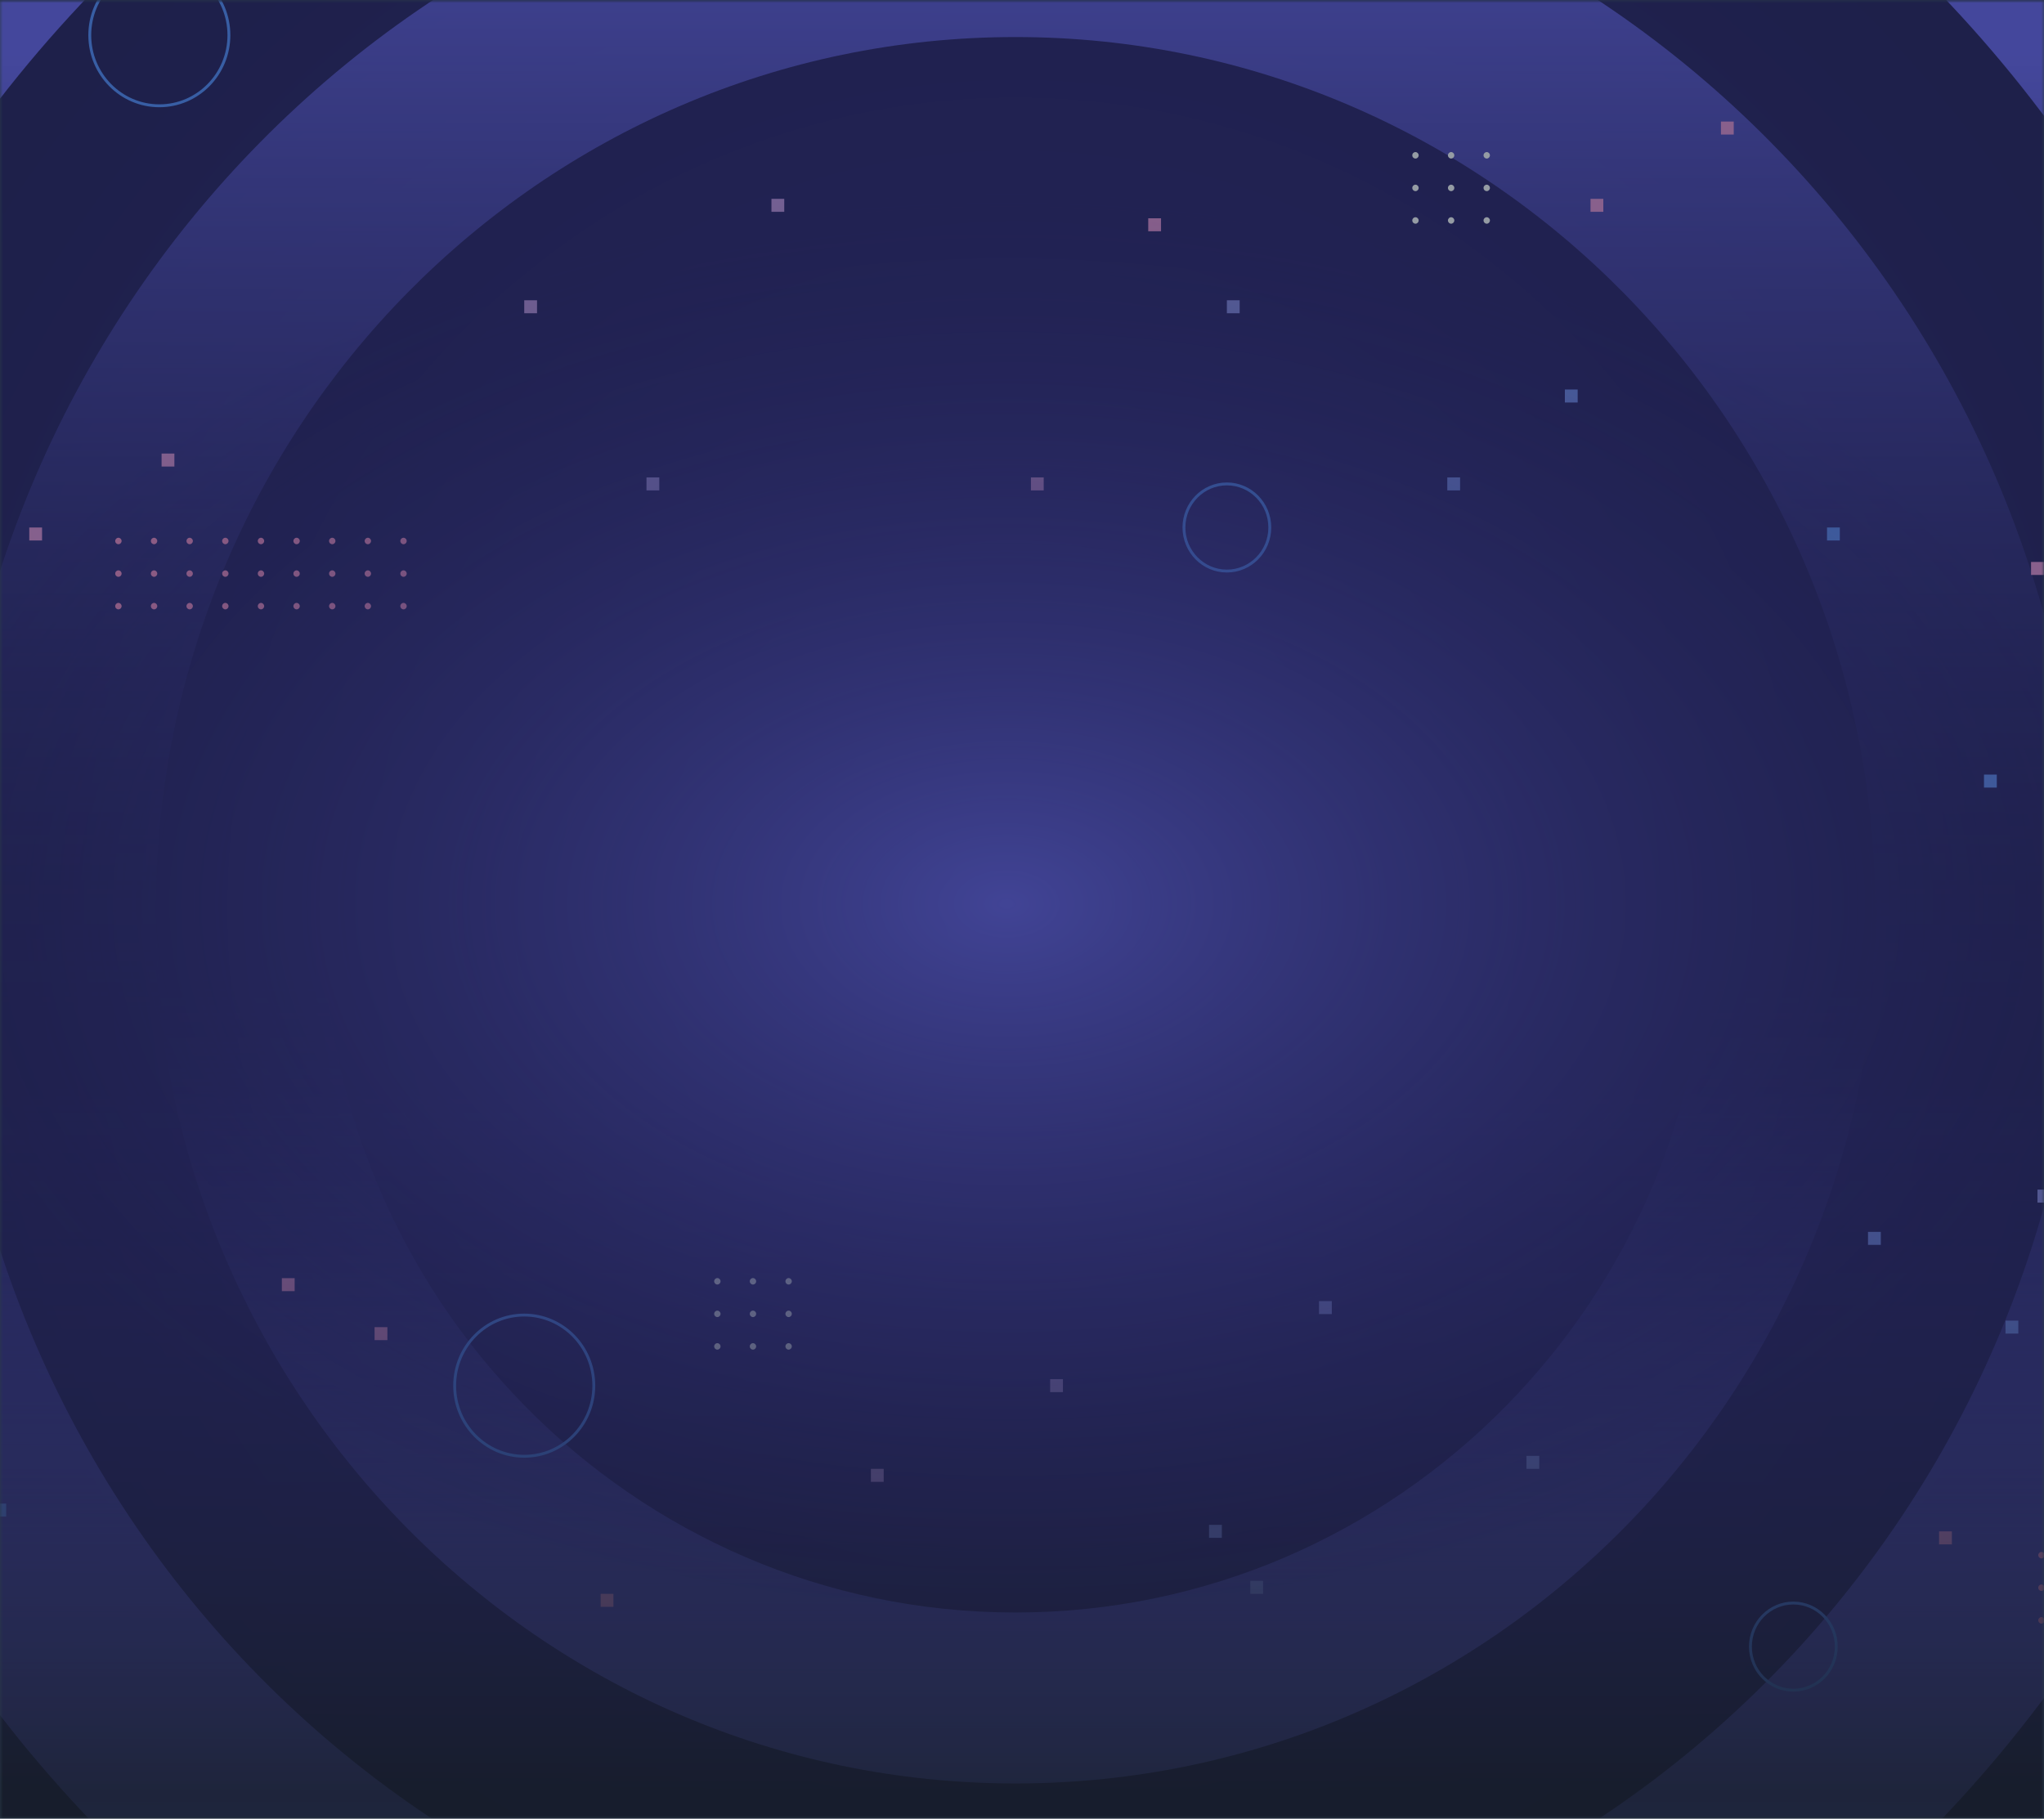 <svg width="354" height="315" viewBox="0 0 354 315" fill="none" xmlns="http://www.w3.org/2000/svg">
<rect width="354" height="315" fill="#2A3948"/>
<g style="mix-blend-mode:luminosity" opacity="0.5">
<mask id="mask0_230_8414" style="mask-type:alpha" maskUnits="userSpaceOnUse" x="0" y="0" width="354" height="315">
<rect width="354" height="315" fill="#D9D9D9"/>
</mask>
<g mask="url(#mask0_230_8414)">
<path d="M451.737 0H-100V314.99H451.737V0Z" fill="url(#paint0_radial_230_8414)"/>
<mask id="mask1_230_8414" style="mask-type:luminance" maskUnits="userSpaceOnUse" x="-100" y="0" width="552" height="315">
<path d="M451.737 0H-100V314.99H451.737V0Z" fill="white"/>
</mask>
<g mask="url(#mask1_230_8414)">
<path style="mix-blend-mode:lighten" d="M175.868 -161.36C2.36 -161.36 -138.295 -18.602 -138.295 157.499C-138.295 333.601 2.36 476.359 175.868 476.359C349.376 476.359 490.032 333.601 490.032 157.499C490.032 -18.602 349.376 -161.36 175.868 -161.36ZM175.868 431.329C26.864 431.329 -93.929 308.731 -93.929 157.499C-93.929 6.268 26.864 -116.33 175.868 -116.33C324.873 -116.33 445.665 6.268 445.665 157.499C445.665 308.731 324.873 431.329 175.868 431.329Z" fill="url(#paint1_linear_230_8414)"/>
<path style="mix-blend-mode:lighten" d="M175.868 -116.286C26.889 -116.286 -93.886 6.294 -93.886 157.5C-93.886 308.705 26.889 431.285 175.868 431.285C324.847 431.285 445.622 308.705 445.622 157.5C445.622 6.294 324.847 -116.286 175.868 -116.286ZM175.868 384.592C52.298 384.592 -47.88 282.916 -47.88 157.5C-47.88 32.083 52.298 -69.593 175.868 -69.593C299.437 -69.593 399.616 32.083 399.616 157.5C399.616 282.916 299.437 384.592 175.868 384.592Z" fill="url(#paint2_linear_230_8414)"/>
<path style="mix-blend-mode:lighten" d="M175.868 -69.085C52.575 -69.085 -47.38 32.363 -47.38 157.5C-47.38 282.636 52.575 384.085 175.868 384.085C299.162 384.085 399.116 282.636 399.116 157.5C399.116 32.363 299.162 -69.085 175.868 -69.085ZM175.868 345.436C73.602 345.436 -9.301 261.294 -9.301 157.5C-9.301 53.705 73.602 -30.437 175.868 -30.437C278.134 -30.437 361.037 53.705 361.037 157.5C361.037 261.294 278.134 345.436 175.868 345.436Z" fill="url(#paint3_linear_230_8414)"/>
<path style="mix-blend-mode:lighten" d="M175.868 -30.323C73.663 -30.323 -9.188 53.766 -9.188 157.499C-9.188 261.233 73.663 345.322 175.868 345.322C278.074 345.322 360.925 261.233 360.925 157.499C360.925 53.766 278.074 -30.323 175.868 -30.323ZM175.868 308.6C93.647 308.6 27.002 240.95 27.002 157.508C27.002 74.066 93.655 6.416 175.868 6.416C258.081 6.416 324.735 74.066 324.735 157.508C324.735 240.95 258.081 308.6 175.868 308.6Z" fill="url(#paint4_linear_230_8414)"/>
<path style="mix-blend-mode:lighten" d="M175.868 6.093C93.483 6.093 26.691 73.882 26.691 157.499C26.691 241.116 93.483 308.906 175.868 308.906C258.253 308.906 325.045 241.116 325.045 157.499C325.045 73.882 258.253 6.093 175.868 6.093ZM175.868 279.292C109.594 279.292 55.861 224.764 55.861 157.491C55.861 90.217 109.585 35.689 175.868 35.689C242.151 35.689 295.875 90.217 295.875 157.491C295.875 224.764 242.151 279.292 175.868 279.292Z" fill="url(#paint5_linear_230_8414)"/>
</g>
<path d="M153.048 254.414H150.831V256.663H153.048V254.414Z" fill="url(#paint6_linear_230_8414)"/>
<path d="M184.089 238.875H181.873V241.125H184.089V238.875Z" fill="url(#paint7_linear_230_8414)"/>
<path d="M355.087 206.048H352.87V208.298H355.087V206.048Z" fill="url(#paint8_linear_230_8414)"/>
<path d="M211.61 264.113H209.394V266.363H211.61V264.113Z" fill="url(#paint9_linear_230_8414)"/>
<path d="M218.752 273.812H216.535V276.062H218.752V273.812Z" fill="url(#paint10_linear_230_8414)"/>
<path d="M266.586 252.164H264.37V254.414H266.586V252.164Z" fill="url(#paint11_linear_230_8414)"/>
<path d="M230.655 225.359H228.438V227.609H230.655V225.359Z" fill="url(#paint12_linear_230_8414)"/>
<path d="M325.736 213.367H323.52V215.616H325.736V213.367Z" fill="url(#paint13_linear_230_8414)"/>
<path d="M349.55 228.739H347.333V230.988H349.55V228.739Z" fill="url(#paint14_linear_230_8414)"/>
<path d="M345.824 134.162H343.607V136.412H345.824V134.162Z" fill="url(#paint15_linear_230_8414)"/>
<path d="M1.067 260.427H-1.149V262.677H1.067V260.427Z" fill="url(#paint16_linear_230_8414)"/>
<path d="M114.183 82.689H111.966V84.939H114.183V82.689Z" fill="url(#paint17_linear_230_8414)"/>
<path d="M214.698 52.007H212.482V54.257H214.698V52.007Z" fill="url(#paint18_linear_230_8414)"/>
<path d="M273.236 67.466H271.019V69.716H273.236V67.466Z" fill="url(#paint19_linear_230_8414)"/>
<path d="M93.009 52.007H90.793V54.257H93.009V52.007Z" fill="url(#paint20_linear_230_8414)"/>
<path d="M318.638 91.364H316.421V93.614H318.638V91.364Z" fill="url(#paint21_linear_230_8414)"/>
<path d="M252.873 82.689H250.656V84.939H252.873V82.689Z" fill="url(#paint22_linear_230_8414)"/>
<path d="M180.76 82.689H178.543V84.939H180.76V82.689Z" fill="url(#paint23_linear_230_8414)"/>
<path d="M67.091 229.868H64.874V232.118H67.091V229.868Z" fill="url(#paint24_linear_230_8414)"/>
<path d="M51.031 221.385H48.815V223.635H51.031V221.385Z" fill="url(#paint25_linear_230_8414)"/>
<path d="M353.974 97.334H351.757V99.584H353.974V97.334Z" fill="url(#paint26_linear_230_8414)"/>
<path d="M300.266 21.053H298.05V23.303H300.266V21.053Z" fill="url(#paint27_linear_230_8414)"/>
<path d="M277.678 34.438H275.461V36.688H277.678V34.438Z" fill="url(#paint28_linear_230_8414)"/>
<path d="M201.079 37.808H198.863V40.058H201.079V37.808Z" fill="url(#paint29_linear_230_8414)"/>
<path d="M338.044 265.242H335.828V267.492H338.044V265.242Z" fill="url(#paint30_linear_230_8414)"/>
<path d="M106.239 276.062H104.023V278.312H106.239V276.062Z" fill="url(#paint31_linear_230_8414)"/>
<path d="M135.824 34.438H133.607V36.688H135.824V34.438Z" fill="url(#paint32_linear_230_8414)"/>
<path d="M30.202 78.557H27.985V80.807H30.202V78.557Z" fill="url(#paint33_linear_230_8414)"/>
<path d="M7.286 91.364H5.069V93.614H7.286V91.364Z" fill="url(#paint34_linear_230_8414)"/>
<mask id="mask2_230_8414" style="mask-type:luminance" maskUnits="userSpaceOnUse" x="-100" y="0" width="552" height="315">
<path d="M451.737 0H-100V314.99H451.737V0Z" fill="white"/>
</mask>
<g mask="url(#mask2_230_8414)">
<path d="M90.792 252.234C97.447 252.234 102.841 246.759 102.841 240.005C102.841 233.251 97.447 227.776 90.792 227.776C84.138 227.776 78.743 233.251 78.743 240.005C78.743 246.759 84.138 252.234 90.792 252.234Z" stroke="#4583FF" stroke-width="0.5" stroke-miterlimit="10"/>
<path d="M27.597 18.322C34.251 18.322 39.646 12.847 39.646 6.093C39.646 -0.661 34.251 -6.136 27.597 -6.136C20.942 -6.136 15.548 -0.661 15.548 6.093C15.548 12.847 20.942 18.322 27.597 18.322Z" stroke="#4583FF" stroke-width="0.5" stroke-miterlimit="10"/>
<path d="M212.482 98.91C216.588 98.91 219.916 95.532 219.916 91.364C219.916 87.197 216.588 83.818 212.482 83.818C208.376 83.818 205.047 87.197 205.047 91.364C205.047 95.532 208.376 98.91 212.482 98.91Z" stroke="#4583FF" stroke-width="0.5" stroke-miterlimit="10"/>
<path d="M310.59 292.747C314.697 292.747 318.025 289.369 318.025 285.201C318.025 281.034 314.697 277.655 310.59 277.655C306.484 277.655 303.156 281.034 303.156 285.201C303.156 289.369 306.484 292.747 310.59 292.747Z" stroke="#4583FF" stroke-width="0.5" stroke-miterlimit="10"/>
<path d="M353.559 269.925C353.863 269.925 354.111 269.675 354.111 269.365C354.111 269.056 353.863 268.805 353.559 268.805C353.254 268.805 353.007 269.056 353.007 269.365C353.007 269.675 353.254 269.925 353.559 269.925Z" fill="#FF88C7"/>
<path d="M354.111 275.003C354.111 274.696 353.86 274.442 353.559 274.442C353.257 274.442 353.007 274.688 353.007 275.003C353.007 275.318 353.257 275.563 353.559 275.563C353.86 275.563 354.111 275.318 354.111 275.003Z" fill="#FF88C7"/>
<path d="M353.559 281.209C353.863 281.209 354.111 280.958 354.111 280.649C354.111 280.339 353.863 280.089 353.559 280.089C353.254 280.089 353.007 280.339 353.007 280.649C353.007 280.958 353.254 281.209 353.559 281.209Z" fill="#FF88C7"/>
<path d="M124.239 222.488C124.544 222.488 124.791 222.238 124.791 221.928C124.791 221.619 124.544 221.368 124.239 221.368C123.934 221.368 123.687 221.619 123.687 221.928C123.687 222.238 123.934 222.488 124.239 222.488Z" fill="white"/>
<path d="M130.406 222.488C130.711 222.488 130.958 222.238 130.958 221.928C130.958 221.619 130.711 221.368 130.406 221.368C130.101 221.368 129.854 221.619 129.854 221.928C129.854 222.238 130.101 222.488 130.406 222.488Z" fill="white"/>
<path d="M136.581 222.488C136.885 222.488 137.133 222.238 137.133 221.928C137.133 221.619 136.885 221.368 136.581 221.368C136.276 221.368 136.029 221.619 136.029 221.928C136.029 222.238 136.276 222.488 136.581 222.488Z" fill="white"/>
<path d="M124.239 228.126C124.543 228.126 124.791 227.875 124.791 227.566C124.791 227.256 124.543 227.006 124.239 227.006C123.934 227.006 123.687 227.256 123.687 227.566C123.687 227.875 123.934 228.126 124.239 228.126Z" fill="white"/>
<path d="M130.406 228.126C130.711 228.126 130.958 227.875 130.958 227.566C130.958 227.256 130.711 227.006 130.406 227.006C130.101 227.006 129.854 227.256 129.854 227.566C129.854 227.875 130.101 228.126 130.406 228.126Z" fill="white"/>
<path d="M136.58 228.126C136.885 228.126 137.132 227.875 137.132 227.566C137.132 227.256 136.885 227.006 136.58 227.006C136.275 227.006 136.028 227.256 136.028 227.566C136.028 227.875 136.275 228.126 136.58 228.126Z" fill="white"/>
<path d="M124.239 233.764C124.543 233.764 124.791 233.513 124.791 233.203C124.791 232.894 124.543 232.643 124.239 232.643C123.934 232.643 123.687 232.894 123.687 233.203C123.687 233.513 123.934 233.764 124.239 233.764Z" fill="white"/>
<path d="M130.406 233.764C130.711 233.764 130.958 233.513 130.958 233.203C130.958 232.894 130.711 232.643 130.406 232.643C130.101 232.643 129.854 232.894 129.854 233.203C129.854 233.513 130.101 233.764 130.406 233.764Z" fill="white"/>
<path d="M136.58 233.764C136.885 233.764 137.132 233.513 137.132 233.203C137.132 232.894 136.885 232.643 136.58 232.643C136.275 232.643 136.028 232.894 136.028 233.203C136.028 233.513 136.275 233.764 136.58 233.764Z" fill="white"/>
<path d="M245.697 26.901C245.697 26.594 245.447 26.34 245.145 26.34C244.843 26.34 244.593 26.585 244.593 26.901C244.593 27.216 244.843 27.461 245.145 27.461C245.447 27.461 245.697 27.216 245.697 26.901Z" fill="white"/>
<path d="M251.321 27.461C251.625 27.461 251.873 27.21 251.873 26.901C251.873 26.591 251.625 26.34 251.321 26.34C251.016 26.34 250.769 26.591 250.769 26.901C250.769 27.21 251.016 27.461 251.321 27.461Z" fill="white"/>
<path d="M257.487 27.461C257.792 27.461 258.039 27.21 258.039 26.901C258.039 26.591 257.792 26.34 257.487 26.34C257.182 26.34 256.935 26.591 256.935 26.901C256.935 27.21 257.182 27.461 257.487 27.461Z" fill="white"/>
<path d="M245.697 32.547C245.697 32.24 245.447 31.987 245.145 31.987C244.843 31.987 244.593 32.232 244.593 32.547C244.593 32.862 244.843 33.107 245.145 33.107C245.447 33.107 245.697 32.862 245.697 32.547Z" fill="white"/>
<path d="M251.873 32.547C251.873 32.24 251.622 31.987 251.321 31.987C251.019 31.987 250.769 32.232 250.769 32.547C250.769 32.862 251.019 33.107 251.321 33.107C251.622 33.107 251.873 32.862 251.873 32.547Z" fill="white"/>
<path d="M258.039 32.547C258.039 32.24 257.789 31.987 257.487 31.987C257.185 31.987 256.935 32.232 256.935 32.547C256.935 32.862 257.185 33.107 257.487 33.107C257.789 33.107 258.039 32.862 258.039 32.547Z" fill="white"/>
<path d="M245.697 38.184C245.697 37.878 245.447 37.624 245.145 37.624C244.843 37.624 244.593 37.869 244.593 38.184C244.593 38.499 244.843 38.745 245.145 38.745C245.447 38.745 245.697 38.499 245.697 38.184Z" fill="white"/>
<path d="M251.321 38.745C251.625 38.745 251.873 38.494 251.873 38.184C251.873 37.875 251.625 37.624 251.321 37.624C251.016 37.624 250.769 37.875 250.769 38.184C250.769 38.494 251.016 38.745 251.321 38.745Z" fill="white"/>
<path d="M257.487 38.745C257.792 38.745 258.039 38.494 258.039 38.184C258.039 37.875 257.792 37.624 257.487 37.624C257.182 37.624 256.935 37.875 256.935 38.184C256.935 38.494 257.182 38.745 257.487 38.745Z" fill="white"/>
<path d="M21.059 93.701C21.059 93.395 20.809 93.141 20.507 93.141C20.205 93.141 19.955 93.386 19.955 93.701C19.955 94.016 20.205 94.262 20.507 94.262C20.809 94.262 21.059 94.016 21.059 93.701Z" fill="#FF88C7"/>
<path d="M27.235 93.701C27.235 93.395 26.985 93.141 26.683 93.141C26.381 93.141 26.131 93.386 26.131 93.701C26.131 94.016 26.381 94.262 26.683 94.262C26.985 94.262 27.235 94.016 27.235 93.701Z" fill="#FF88C7"/>
<path d="M33.401 93.701C33.401 93.395 33.151 93.141 32.849 93.141C32.547 93.141 32.297 93.386 32.297 93.701C32.297 94.016 32.547 94.262 32.849 94.262C33.151 94.262 33.401 94.016 33.401 93.701Z" fill="#FF88C7"/>
<path d="M39.025 94.262C39.33 94.262 39.577 94.011 39.577 93.701C39.577 93.392 39.33 93.141 39.025 93.141C38.72 93.141 38.473 93.392 38.473 93.701C38.473 94.011 38.72 94.262 39.025 94.262Z" fill="#FF88C7"/>
<path d="M45.752 93.701C45.752 93.395 45.502 93.141 45.2 93.141C44.899 93.141 44.648 93.386 44.648 93.701C44.648 94.016 44.899 94.262 45.2 94.262C45.502 94.262 45.752 94.016 45.752 93.701Z" fill="#FF88C7"/>
<path d="M51.368 94.262C51.672 94.262 51.92 94.011 51.92 93.701C51.92 93.392 51.672 93.141 51.368 93.141C51.063 93.141 50.816 93.392 50.816 93.701C50.816 94.011 51.063 94.262 51.368 94.262Z" fill="#FF88C7"/>
<path d="M58.095 93.701C58.095 93.395 57.845 93.141 57.544 93.141C57.242 93.141 56.992 93.386 56.992 93.701C56.992 94.016 57.242 94.262 57.544 94.262C57.845 94.262 58.095 94.016 58.095 93.701Z" fill="#FF88C7"/>
<path d="M63.709 94.262C64.014 94.262 64.261 94.011 64.261 93.701C64.261 93.392 64.014 93.141 63.709 93.141C63.404 93.141 63.157 93.392 63.157 93.701C63.157 94.011 63.404 94.262 63.709 94.262Z" fill="#FF88C7"/>
<path d="M69.885 94.262C70.19 94.262 70.437 94.011 70.437 93.701C70.437 93.392 70.19 93.141 69.885 93.141C69.58 93.141 69.333 93.392 69.333 93.701C69.333 94.011 69.58 94.262 69.885 94.262Z" fill="#FF88C7"/>
<path d="M21.059 99.348C21.059 99.041 20.809 98.787 20.507 98.787C20.205 98.787 19.955 99.032 19.955 99.348C19.955 99.663 20.205 99.908 20.507 99.908C20.809 99.908 21.059 99.663 21.059 99.348Z" fill="#FF88C7"/>
<path d="M27.235 99.348C27.235 99.041 26.985 98.787 26.683 98.787C26.381 98.787 26.131 99.032 26.131 99.348C26.131 99.663 26.381 99.908 26.683 99.908C26.985 99.908 27.235 99.663 27.235 99.348Z" fill="#FF88C7"/>
<path d="M33.401 99.348C33.401 99.041 33.151 98.787 32.849 98.787C32.547 98.787 32.297 99.032 32.297 99.348C32.297 99.663 32.547 99.908 32.849 99.908C33.151 99.908 33.401 99.663 33.401 99.348Z" fill="#FF88C7"/>
<path d="M39.577 99.348C39.577 99.041 39.327 98.787 39.025 98.787C38.723 98.787 38.473 99.032 38.473 99.348C38.473 99.663 38.723 99.908 39.025 99.908C39.327 99.908 39.577 99.663 39.577 99.348Z" fill="#FF88C7"/>
<path d="M45.752 99.348C45.752 99.041 45.502 98.787 45.2 98.787C44.899 98.787 44.648 99.032 44.648 99.348C44.648 99.663 44.899 99.908 45.2 99.908C45.502 99.908 45.752 99.663 45.752 99.348Z" fill="#FF88C7"/>
<path d="M51.92 99.348C51.92 99.041 51.669 98.787 51.368 98.787C51.066 98.787 50.816 99.032 50.816 99.348C50.816 99.663 51.066 99.908 51.368 99.908C51.669 99.908 51.92 99.663 51.92 99.348Z" fill="#FF88C7"/>
<path d="M58.095 99.348C58.095 99.041 57.845 98.787 57.544 98.787C57.242 98.787 56.992 99.032 56.992 99.348C56.992 99.663 57.242 99.908 57.544 99.908C57.845 99.908 58.095 99.663 58.095 99.348Z" fill="#FF88C7"/>
<path d="M64.261 99.348C64.261 99.041 64.011 98.787 63.709 98.787C63.407 98.787 63.157 99.032 63.157 99.348C63.157 99.663 63.407 99.908 63.709 99.908C64.011 99.908 64.261 99.663 64.261 99.348Z" fill="#FF88C7"/>
<path d="M70.437 99.348C70.437 99.041 70.187 98.787 69.885 98.787C69.583 98.787 69.333 99.032 69.333 99.348C69.333 99.663 69.583 99.908 69.885 99.908C70.187 99.908 70.437 99.663 70.437 99.348Z" fill="#FF88C7"/>
<path d="M21.059 104.985C21.059 104.679 20.809 104.425 20.507 104.425C20.205 104.425 19.955 104.67 19.955 104.985C19.955 105.3 20.205 105.545 20.507 105.545C20.809 105.545 21.059 105.3 21.059 104.985Z" fill="#FF88C7"/>
<path d="M27.235 104.985C27.235 104.679 26.985 104.425 26.683 104.425C26.381 104.425 26.131 104.67 26.131 104.985C26.131 105.3 26.381 105.545 26.683 105.545C26.985 105.545 27.235 105.3 27.235 104.985Z" fill="#FF88C7"/>
<path d="M33.401 104.985C33.401 104.679 33.151 104.425 32.849 104.425C32.547 104.425 32.297 104.67 32.297 104.985C32.297 105.3 32.547 105.545 32.849 105.545C33.151 105.545 33.401 105.3 33.401 104.985Z" fill="#FF88C7"/>
<path d="M39.025 105.545C39.33 105.545 39.577 105.294 39.577 104.985C39.577 104.676 39.33 104.425 39.025 104.425C38.72 104.425 38.473 104.676 38.473 104.985C38.473 105.294 38.72 105.545 39.025 105.545Z" fill="#FF88C7"/>
<path d="M45.752 104.985C45.752 104.679 45.502 104.425 45.2 104.425C44.899 104.425 44.648 104.67 44.648 104.985C44.648 105.3 44.899 105.545 45.2 105.545C45.502 105.545 45.752 105.3 45.752 104.985Z" fill="#FF88C7"/>
<path d="M51.368 105.545C51.672 105.545 51.92 105.294 51.92 104.985C51.92 104.676 51.672 104.425 51.368 104.425C51.063 104.425 50.816 104.676 50.816 104.985C50.816 105.294 51.063 105.545 51.368 105.545Z" fill="#FF88C7"/>
<path d="M58.095 104.985C58.095 104.679 57.845 104.425 57.544 104.425C57.242 104.425 56.992 104.67 56.992 104.985C56.992 105.3 57.242 105.545 57.544 105.545C57.845 105.545 58.095 105.3 58.095 104.985Z" fill="#FF88C7"/>
<path d="M63.709 105.545C64.014 105.545 64.261 105.294 64.261 104.985C64.261 104.676 64.014 104.425 63.709 104.425C63.404 104.425 63.157 104.676 63.157 104.985C63.157 105.294 63.404 105.545 63.709 105.545Z" fill="#FF88C7"/>
<path d="M69.885 105.545C70.19 105.545 70.437 105.294 70.437 104.985C70.437 104.676 70.19 104.425 69.885 104.425C69.58 104.425 69.333 104.676 69.333 104.985C69.333 105.294 69.58 105.545 69.885 105.545Z" fill="#FF88C7"/>
</g>
<path style="mix-blend-mode:multiply" opacity="0.8" d="M451.737 0H-100V314.99H451.737V0Z" fill="url(#paint35_linear_230_8414)"/>
<path style="mix-blend-mode:lighten" opacity="0.9" d="M175.869 314.999C288.295 314.999 379.435 244.484 379.435 157.5C379.435 70.515 288.295 0 175.869 0C63.443 0 -27.697 70.515 -27.697 157.5C-27.697 244.484 63.443 314.999 175.869 314.999Z" fill="url(#paint36_radial_230_8414)"/>
</g>
</g>
<defs>
<radialGradient id="paint0_radial_230_8414" cx="0" cy="0" r="1" gradientUnits="userSpaceOnUse" gradientTransform="translate(175.869 157.5) scale(273.695 277.786)">
<stop stop-color="#201070"/>
<stop offset="1" stop-color="#0D0542"/>
</radialGradient>
<linearGradient id="paint1_linear_230_8414" x1="180.776" y1="304.547" x2="170.541" y2="7.075" gradientUnits="userSpaceOnUse">
<stop stop-color="#5E56EF"/>
<stop offset="1" stop-color="#160A58" stop-opacity="0"/>
</linearGradient>
<linearGradient id="paint2_linear_230_8414" x1="175.868" y1="9.542" x2="175.868" y2="223.469" gradientUnits="userSpaceOnUse">
<stop stop-color="#5E56EF"/>
<stop offset="1" stop-color="#160A58" stop-opacity="0"/>
</linearGradient>
<linearGradient id="paint3_linear_230_8414" x1="175.868" y1="316.479" x2="175.868" y2="117.442" gradientUnits="userSpaceOnUse">
<stop stop-color="#5E56EF"/>
<stop offset="1" stop-color="#160A58" stop-opacity="0"/>
</linearGradient>
<linearGradient id="paint4_linear_230_8414" x1="175.868" y1="-21.92" x2="175.868" y2="177.826" gradientUnits="userSpaceOnUse">
<stop stop-color="#5E56EF"/>
<stop offset="1" stop-color="#160A58" stop-opacity="0"/>
</linearGradient>
<linearGradient id="paint5_linear_230_8414" x1="175.868" y1="305.641" x2="175.868" y2="167.549" gradientUnits="userSpaceOnUse">
<stop stop-color="#5E56EF"/>
<stop offset="1" stop-color="#160A58" stop-opacity="0"/>
</linearGradient>
<linearGradient id="paint6_linear_230_8414" x1="340.718" y1="147.984" x2="19.925" y2="325.406" gradientUnits="userSpaceOnUse">
<stop stop-color="#4583FF"/>
<stop offset="1" stop-color="#FF88C7"/>
</linearGradient>
<linearGradient id="paint7_linear_230_8414" x1="358.84" y1="139.808" x2="38.046" y2="317.23" gradientUnits="userSpaceOnUse">
<stop stop-color="#4583FF"/>
<stop offset="1" stop-color="#FF88C7"/>
</linearGradient>
<linearGradient id="paint8_linear_230_8414" x1="466.461" y1="143.09" x2="145.676" y2="320.513" gradientUnits="userSpaceOnUse">
<stop stop-color="#4583FF"/>
<stop offset="1" stop-color="#FF88C7"/>
</linearGradient>
<linearGradient id="paint9_linear_230_8414" x1="300.327" y1="214.059" x2="-20.474" y2="391.491" gradientUnits="userSpaceOnUse">
<stop stop-color="#4583FF"/>
<stop offset="1" stop-color="#FF88C7"/>
</linearGradient>
<linearGradient id="paint10_linear_230_8414" x1="307.468" y1="223.758" x2="-13.325" y2="401.188" gradientUnits="userSpaceOnUse">
<stop stop-color="#4583FF"/>
<stop offset="1" stop-color="#FF88C7"/>
</linearGradient>
<linearGradient id="paint11_linear_230_8414" x1="355.303" y1="202.118" x2="34.511" y2="379.542" gradientUnits="userSpaceOnUse">
<stop stop-color="#4583FF"/>
<stop offset="1" stop-color="#FF88C7"/>
</linearGradient>
<linearGradient id="paint12_linear_230_8414" x1="340.208" y1="163.443" x2="19.416" y2="340.862" gradientUnits="userSpaceOnUse">
<stop stop-color="#4583FF"/>
<stop offset="1" stop-color="#FF88C7"/>
</linearGradient>
<linearGradient id="paint13_linear_230_8414" x1="397.919" y1="172.74" x2="77.134" y2="350.162" gradientUnits="userSpaceOnUse">
<stop stop-color="#4583FF"/>
<stop offset="1" stop-color="#FF88C7"/>
</linearGradient>
<linearGradient id="paint14_linear_230_8414" x1="410.088" y1="194.738" x2="89.295" y2="372.169" gradientUnits="userSpaceOnUse">
<stop stop-color="#4583FF"/>
<stop offset="1" stop-color="#FF88C7"/>
</linearGradient>
<linearGradient id="paint15_linear_230_8414" x1="376.52" y1="117.171" x2="55.727" y2="294.593" gradientUnits="userSpaceOnUse">
<stop stop-color="#4583FF"/>
<stop offset="1" stop-color="#FF88C7"/>
</linearGradient>
<linearGradient id="paint16_linear_230_8414" x1="27.986" y1="245.581" x2="-292.799" y2="423.012" gradientUnits="userSpaceOnUse">
<stop stop-color="#4583FF"/>
<stop offset="1" stop-color="#FF88C7"/>
</linearGradient>
<linearGradient id="paint17_linear_230_8414" x1="267.354" y1="-4.079" x2="-53.446" y2="173.345" gradientUnits="userSpaceOnUse">
<stop stop-color="#4583FF"/>
<stop offset="1" stop-color="#FF88C7"/>
</linearGradient>
<linearGradient id="paint18_linear_230_8414" x1="323.139" y1="-9.279" x2="2.348" y2="168.149" gradientUnits="userSpaceOnUse">
<stop stop-color="#4583FF"/>
<stop offset="1" stop-color="#FF88C7"/>
</linearGradient>
<linearGradient id="paint19_linear_230_8414" x1="337.406" y1="31.409" x2="16.612" y2="208.831" gradientUnits="userSpaceOnUse">
<stop stop-color="#4583FF"/>
<stop offset="1" stop-color="#FF88C7"/>
</linearGradient>
<linearGradient id="paint20_linear_230_8414" x1="287.726" y1="-58.432" x2="-33.057" y2="118.991" gradientUnits="userSpaceOnUse">
<stop stop-color="#4583FF"/>
<stop offset="1" stop-color="#FF88C7"/>
</linearGradient>
<linearGradient id="paint21_linear_230_8414" x1="344.91" y1="76.885" x2="24.118" y2="254.317" gradientUnits="userSpaceOnUse">
<stop stop-color="#4583FF"/>
<stop offset="1" stop-color="#FF88C7"/>
</linearGradient>
<linearGradient id="paint22_linear_230_8414" x1="327.151" y1="40.863" x2="6.368" y2="218.287" gradientUnits="userSpaceOnUse">
<stop stop-color="#4583FF"/>
<stop offset="1" stop-color="#FF88C7"/>
</linearGradient>
<linearGradient id="paint23_linear_230_8414" x1="423.276" y1="-54.991" x2="102.485" y2="122.433" gradientUnits="userSpaceOnUse">
<stop stop-color="#4583FF"/>
<stop offset="1" stop-color="#FF88C7"/>
</linearGradient>
<linearGradient id="paint24_linear_230_8414" x1="338.295" y1="75.845" x2="17.503" y2="253.268" gradientUnits="userSpaceOnUse">
<stop stop-color="#4583FF"/>
<stop offset="1" stop-color="#FF88C7"/>
</linearGradient>
<linearGradient id="paint25_linear_230_8414" x1="329.875" y1="63.012" x2="9.076" y2="240.442" gradientUnits="userSpaceOnUse">
<stop stop-color="#4583FF"/>
<stop offset="1" stop-color="#FF88C7"/>
</linearGradient>
<linearGradient id="paint26_linear_230_8414" x1="627.515" y1="-58.012" x2="306.722" y2="119.41" gradientUnits="userSpaceOnUse">
<stop stop-color="#4583FF"/>
<stop offset="1" stop-color="#FF88C7"/>
</linearGradient>
<linearGradient id="paint27_linear_230_8414" x1="573.799" y1="-134.293" x2="253.015" y2="43.13" gradientUnits="userSpaceOnUse">
<stop stop-color="#4583FF"/>
<stop offset="1" stop-color="#FF88C7"/>
</linearGradient>
<linearGradient id="paint28_linear_230_8414" x1="551.219" y1="-120.918" x2="230.426" y2="56.505" gradientUnits="userSpaceOnUse">
<stop stop-color="#4583FF"/>
<stop offset="1" stop-color="#FF88C7"/>
</linearGradient>
<linearGradient id="paint29_linear_230_8414" x1="474.612" y1="-117.538" x2="153.819" y2="59.885" gradientUnits="userSpaceOnUse">
<stop stop-color="#4583FF"/>
<stop offset="1" stop-color="#FF88C7"/>
</linearGradient>
<linearGradient id="paint30_linear_230_8414" x1="611.594" y1="109.887" x2="290.792" y2="287.309" gradientUnits="userSpaceOnUse">
<stop stop-color="#4583FF"/>
<stop offset="1" stop-color="#FF88C7"/>
</linearGradient>
<linearGradient id="paint31_linear_230_8414" x1="371.687" y1="125.32" x2="50.895" y2="302.739" gradientUnits="userSpaceOnUse">
<stop stop-color="#4583FF"/>
<stop offset="1" stop-color="#FF88C7"/>
</linearGradient>
<linearGradient id="paint32_linear_230_8414" x1="337.562" y1="-80.011" x2="16.777" y2="97.412" gradientUnits="userSpaceOnUse">
<stop stop-color="#4583FF"/>
<stop offset="1" stop-color="#FF88C7"/>
</linearGradient>
<linearGradient id="paint33_linear_230_8414" x1="285.216" y1="-66.241" x2="-35.569" y2="111.19" gradientUnits="userSpaceOnUse">
<stop stop-color="#4583FF"/>
<stop offset="1" stop-color="#FF88C7"/>
</linearGradient>
<linearGradient id="paint34_linear_230_8414" x1="270.311" y1="-57.993" x2="-50.488" y2="119.429" gradientUnits="userSpaceOnUse">
<stop stop-color="#4583FF"/>
<stop offset="1" stop-color="#FF88C7"/>
</linearGradient>
<linearGradient id="paint35_linear_230_8414" x1="175.869" y1="187.867" x2="175.869" y2="310.465" gradientUnits="userSpaceOnUse">
<stop stop-color="#201070" stop-opacity="0"/>
<stop offset="1"/>
</linearGradient>
<radialGradient id="paint36_radial_230_8414" cx="0" cy="0" r="1" gradientUnits="userSpaceOnUse" gradientTransform="translate(174.337 156.565) scale(192.97 124.133)">
<stop stop-color="#5E56EF"/>
<stop offset="0.1" stop-color="#564EDF" stop-opacity="0.9"/>
<stop offset="1" stop-color="#160A58" stop-opacity="0"/>
</radialGradient>
</defs>
</svg>
